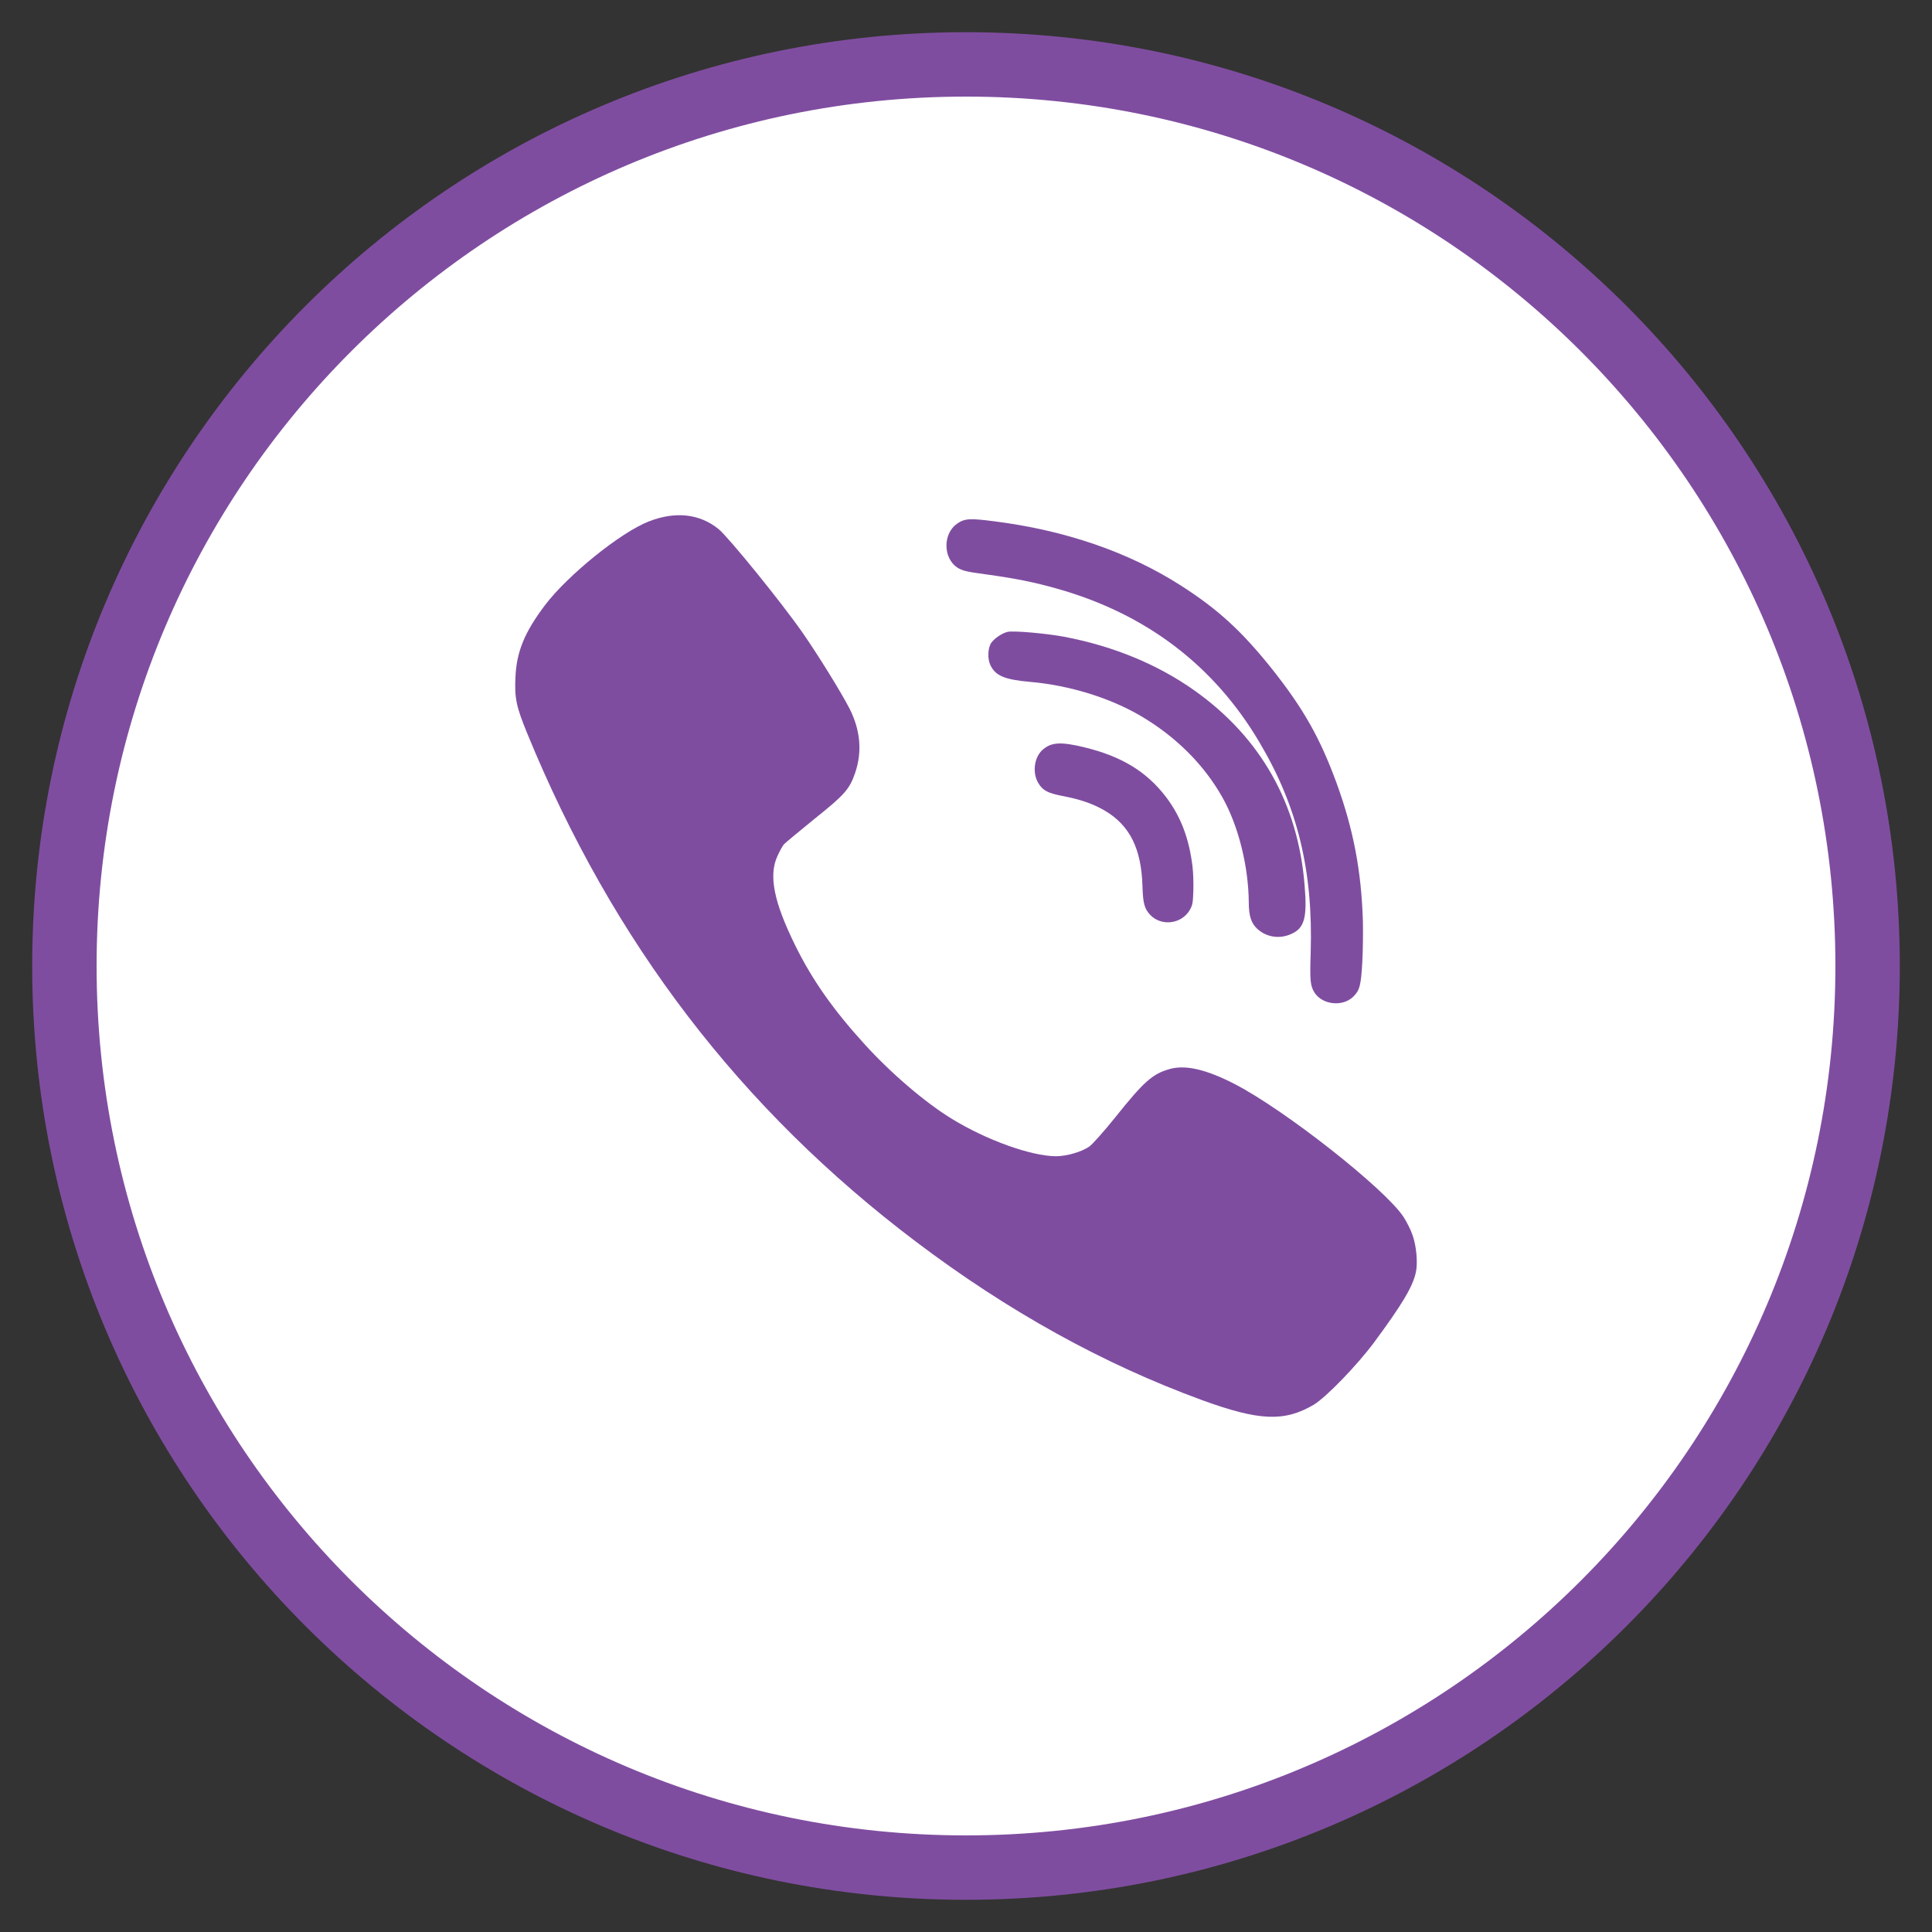 <svg width="30" height="30" viewBox="0 0 30 30" fill="none" xmlns="http://www.w3.org/2000/svg">
<rect x="0" y="0" width="30" height="30" fill="#333333" stroke="none"/>
<path d="M15 1C22.732 1 29 7.268 29 15C29 22.732 22.732 29 15 29C7.268 29 1 22.732 1 15C1 7.268 7.268 1 15 1Z" fill="white" stroke="#7F4DA0"/>
<path d="M18.518 13.462C18.466 13.022 18.335 12.677 18.103 12.372C17.801 11.979 17.414 11.744 16.841 11.605C16.467 11.513 16.316 11.524 16.181 11.651C16.055 11.77 16.029 12.009 16.125 12.163C16.193 12.275 16.271 12.315 16.488 12.358C16.777 12.412 16.976 12.483 17.158 12.589C17.543 12.818 17.722 13.176 17.74 13.756C17.748 14.029 17.771 14.112 17.863 14.209C18.034 14.385 18.34 14.35 18.47 14.138C18.517 14.059 18.524 14.024 18.53 13.839C18.534 13.724 18.529 13.554 18.518 13.462Z" fill="#7F4DA0"/>
<path d="M20.258 13.749C20.157 12.48 19.577 11.454 18.552 10.725C17.975 10.315 17.28 10.03 16.521 9.887C16.243 9.835 15.731 9.79 15.644 9.812C15.562 9.832 15.445 9.909 15.394 9.979C15.34 10.055 15.33 10.226 15.378 10.326C15.456 10.493 15.598 10.553 15.994 10.588C16.605 10.641 17.236 10.836 17.715 11.118C18.262 11.44 18.699 11.877 18.985 12.388C19.231 12.827 19.388 13.457 19.391 14.02C19.392 14.223 19.43 14.339 19.524 14.424C19.667 14.555 19.873 14.585 20.054 14.501C20.255 14.411 20.3 14.249 20.258 13.749Z" fill="#7F4DA0"/>
<path d="M21.933 19.176C21.906 19.095 21.841 18.97 21.795 18.898C21.506 18.458 19.951 17.235 19.174 16.834C18.731 16.605 18.403 16.529 18.159 16.601C17.897 16.675 17.759 16.797 17.321 17.346C17.144 17.566 16.962 17.771 16.914 17.804C16.795 17.887 16.56 17.954 16.395 17.954C16.011 17.952 15.315 17.702 14.78 17.373C14.364 17.119 13.832 16.663 13.423 16.212C12.94 15.682 12.612 15.215 12.352 14.688C12.017 14.01 11.932 13.596 12.072 13.293C12.106 13.216 12.152 13.135 12.173 13.11C12.194 13.087 12.41 12.909 12.649 12.714C13.117 12.34 13.193 12.254 13.28 11.997C13.39 11.671 13.361 11.338 13.191 11.002C13.06 10.748 12.717 10.193 12.469 9.834C12.141 9.362 11.323 8.354 11.16 8.217C10.866 7.977 10.489 7.935 10.074 8.097C9.635 8.268 8.812 8.934 8.461 9.399C8.144 9.82 8.022 10.119 8.004 10.512C7.988 10.836 8.015 10.97 8.185 11.384C9.515 14.632 11.5 17.225 14.227 19.284C15.651 20.36 17.128 21.179 18.66 21.739C19.553 22.065 19.942 22.081 20.399 21.813C20.592 21.697 21.069 21.204 21.336 20.846C21.777 20.249 21.94 19.974 21.986 19.754C22.018 19.604 21.993 19.342 21.933 19.176Z" fill="#7F4DA0"/>
<path d="M21.163 14.305C21.139 13.52 21.015 12.876 20.754 12.159C20.496 11.454 20.235 10.994 19.739 10.372C19.271 9.789 18.907 9.457 18.33 9.088C17.524 8.573 16.541 8.234 15.44 8.095C15.064 8.046 14.979 8.05 14.864 8.13C14.64 8.284 14.641 8.664 14.865 8.813C14.939 8.861 15.005 8.878 15.305 8.918C15.766 8.981 16.063 9.041 16.415 9.141C17.794 9.53 18.853 10.333 19.558 11.529C20.149 12.525 20.392 13.523 20.352 14.799C20.338 15.23 20.347 15.306 20.409 15.409C20.529 15.602 20.847 15.639 21.011 15.478C21.113 15.38 21.133 15.306 21.154 14.937C21.164 14.745 21.167 14.46 21.163 14.305Z" fill="#7F4DA0"/>
</svg>
